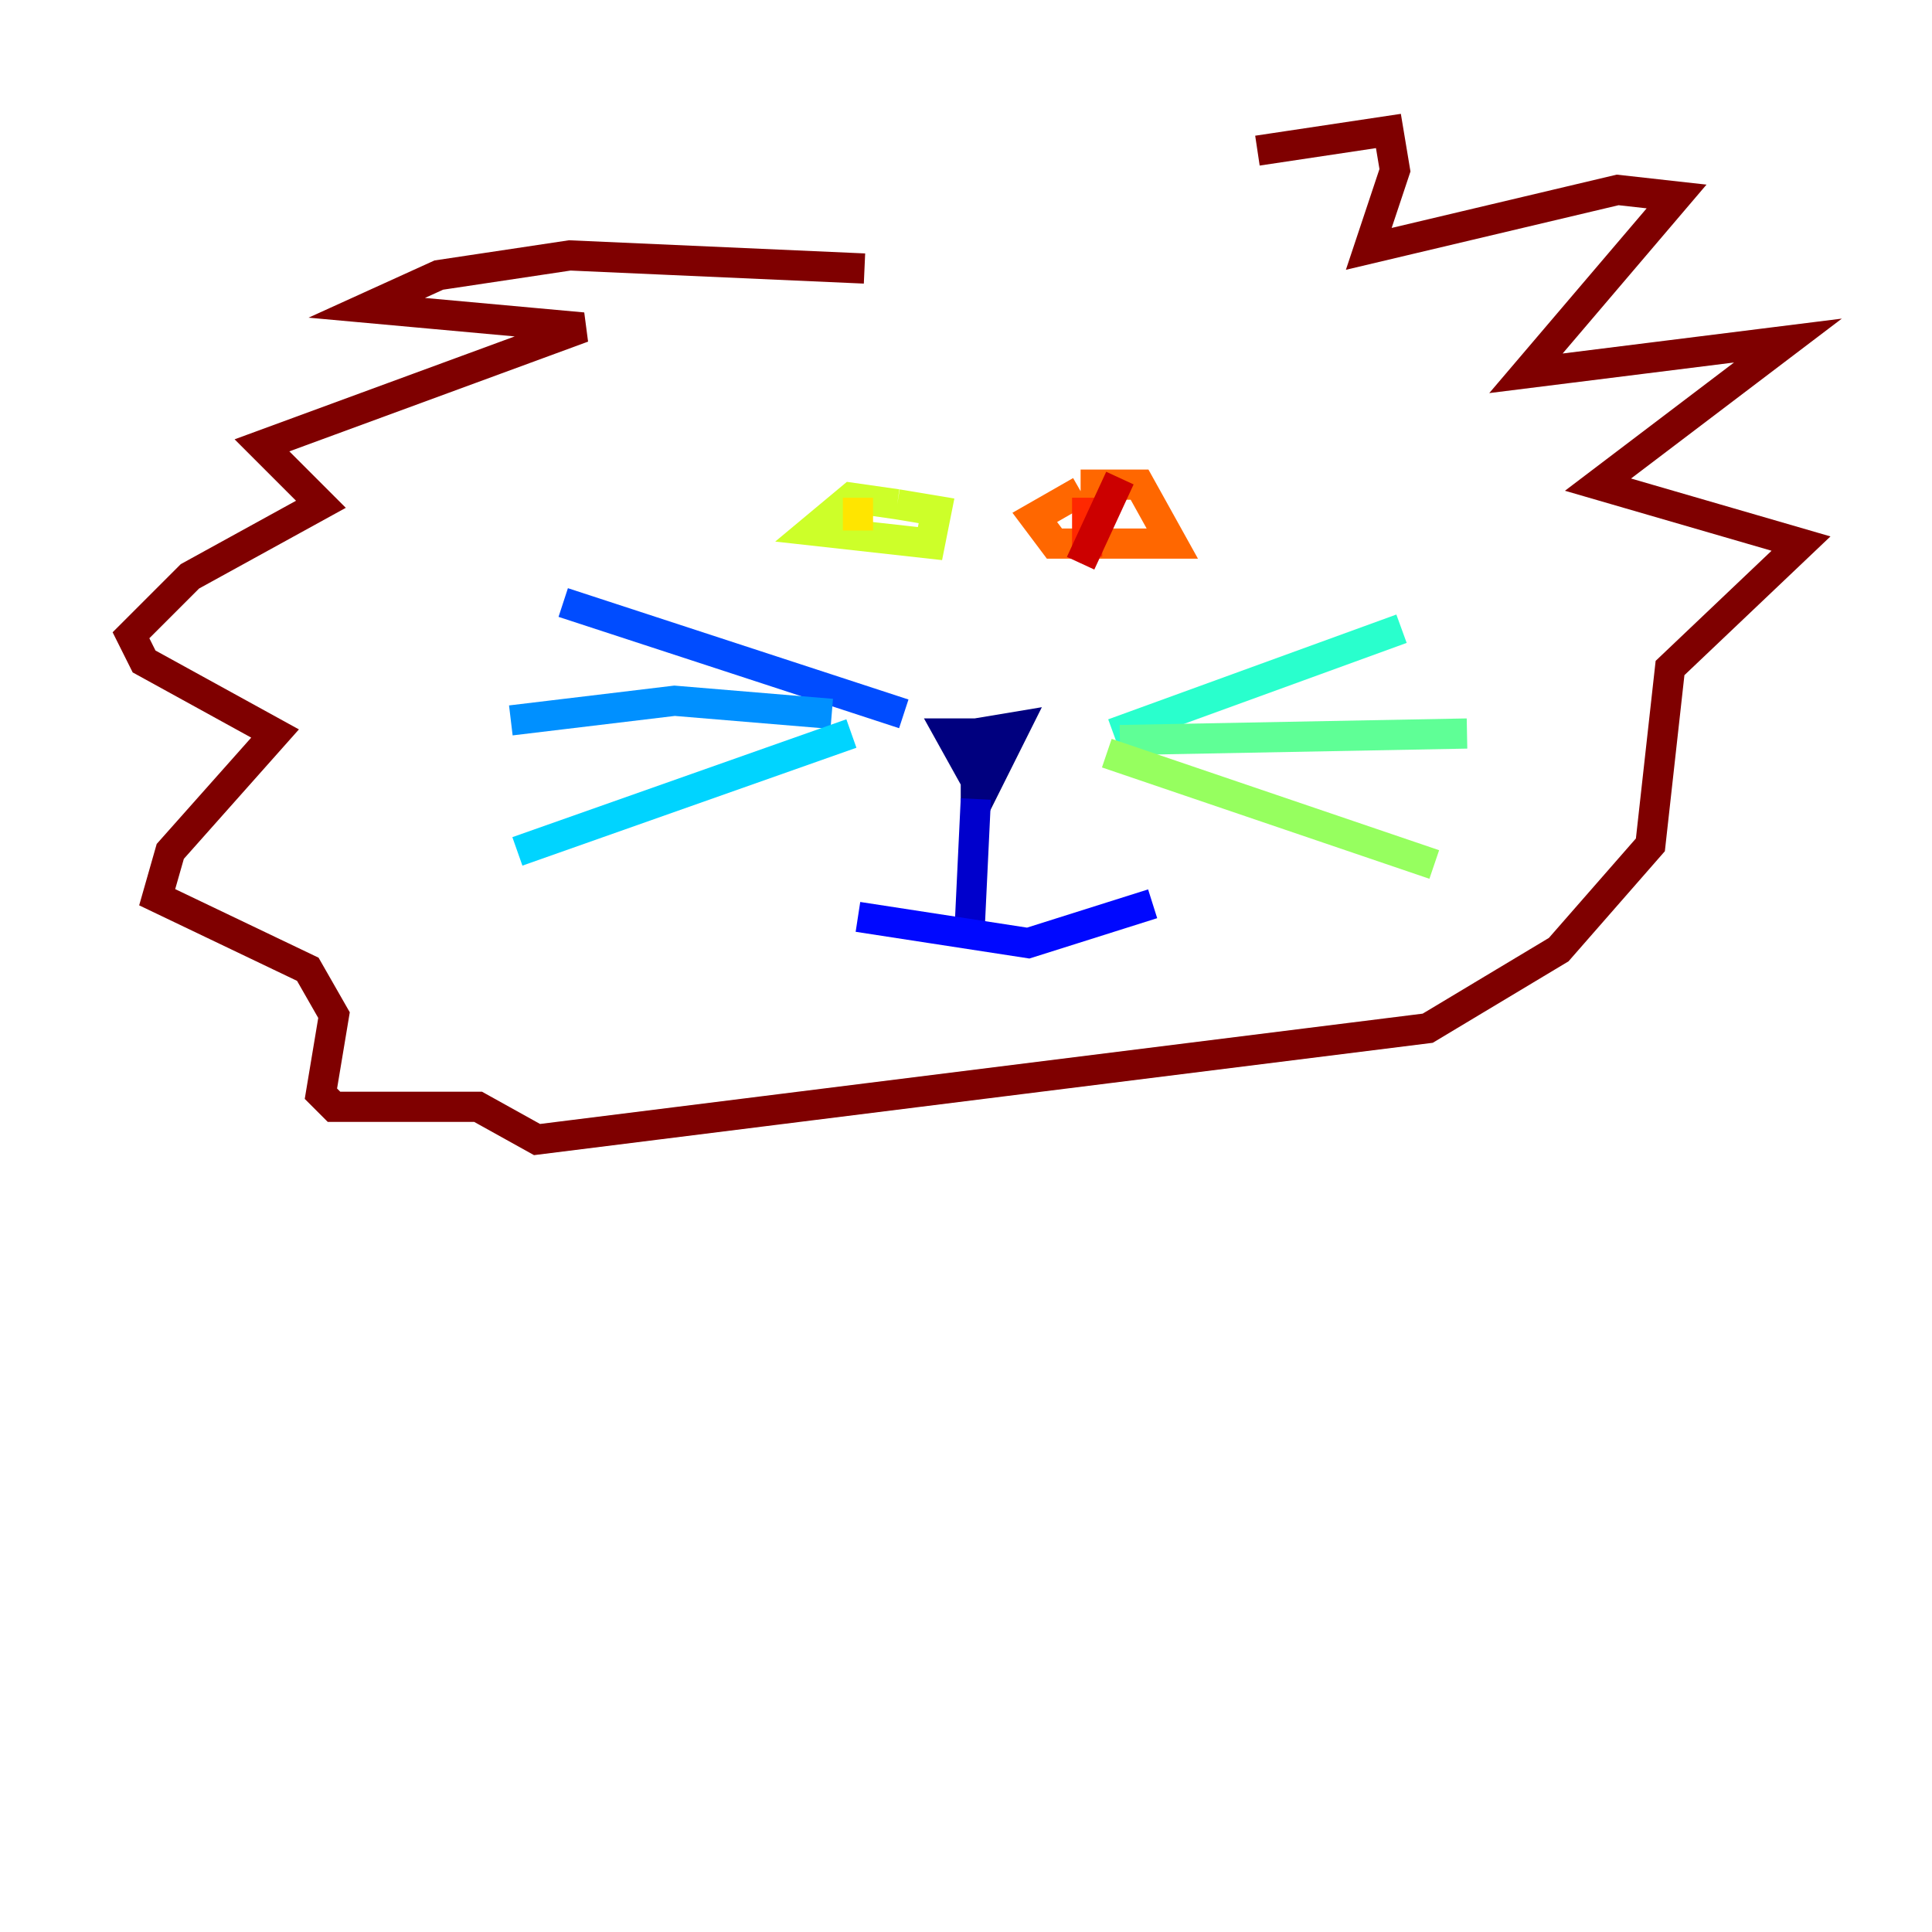 <?xml version="1.0" encoding="utf-8" ?>
<svg baseProfile="tiny" height="128" version="1.2" viewBox="0,0,128,128" width="128" xmlns="http://www.w3.org/2000/svg" xmlns:ev="http://www.w3.org/2001/xml-events" xmlns:xlink="http://www.w3.org/1999/xlink"><defs /><polyline fill="none" points="65.953,48.597 62.915,48.597 65.085,52.502 67.254,48.163 64.651,48.597 64.651,52.068 65.953,50.332" stroke="#00007f" stroke-width="2" /><polyline fill="none" points="64.651,52.936 64.217,62.047" stroke="#0000cc" stroke-width="2" /><polyline fill="none" points="56.841,60.746 68.122,62.481 76.366,59.878" stroke="#0008ff" stroke-width="2" /><polyline fill="none" points="59.878,47.295 37.315,39.919" stroke="#004cff" stroke-width="2" /><polyline fill="none" points="55.105,47.295 44.691,46.427 33.844,47.729" stroke="#0090ff" stroke-width="2" /><polyline fill="none" points="56.407,48.597 34.278,56.407" stroke="#00d4ff" stroke-width="2" /><polyline fill="none" points="73.763,48.597 92.854,41.654" stroke="#29ffcd" stroke-width="2" /><polyline fill="none" points="74.197,49.031 97.193,48.597" stroke="#5fff96" stroke-width="2" /><polyline fill="none" points="73.329,49.898 95.024,57.275" stroke="#96ff5f" stroke-width="2" /><polyline fill="none" points="59.444,33.41 56.407,32.976 53.803,35.146 61.614,36.014 62.047,33.844 59.444,33.41" stroke="#cdff29" stroke-width="2" /><polyline fill="none" points="56.841,32.976 56.841,35.146" stroke="#ffe500" stroke-width="2" /><polyline fill="none" points="59.444,32.976 59.444,32.976" stroke="#ffa600" stroke-width="2" /><polyline fill="none" points="71.593,32.542 68.556,34.278 69.858,36.014 77.668,36.014 75.498,32.108 71.593,32.108" stroke="#ff6700" stroke-width="2" /><polyline fill="none" points="72.027,32.976 72.027,36.881" stroke="#ff2800" stroke-width="2" /><polyline fill="none" points="74.197,31.675 71.593,37.315" stroke="#cc0000" stroke-width="2" /><polyline fill="none" points="57.275,17.79 37.749,16.922 29.071,18.224 24.298,20.393 38.617,21.695 17.356,29.505 21.261,33.41 12.583,38.183 8.678,42.088 9.546,43.824 18.224,48.597 11.281,56.407 10.414,59.444 20.393,64.217 22.129,67.254 21.261,72.461 22.129,73.329 31.675,73.329 35.58,75.498 94.59,68.122 103.268,62.915 109.342,55.973 110.644,44.258 119.322,36.014 105.871,32.108 118.454,22.563 101.098,24.732 111.078,13.017 107.173,12.583 90.685,16.488 92.42,11.281 91.986,8.678 83.308,9.98" stroke="#7f0000" stroke-width="2" /></svg>